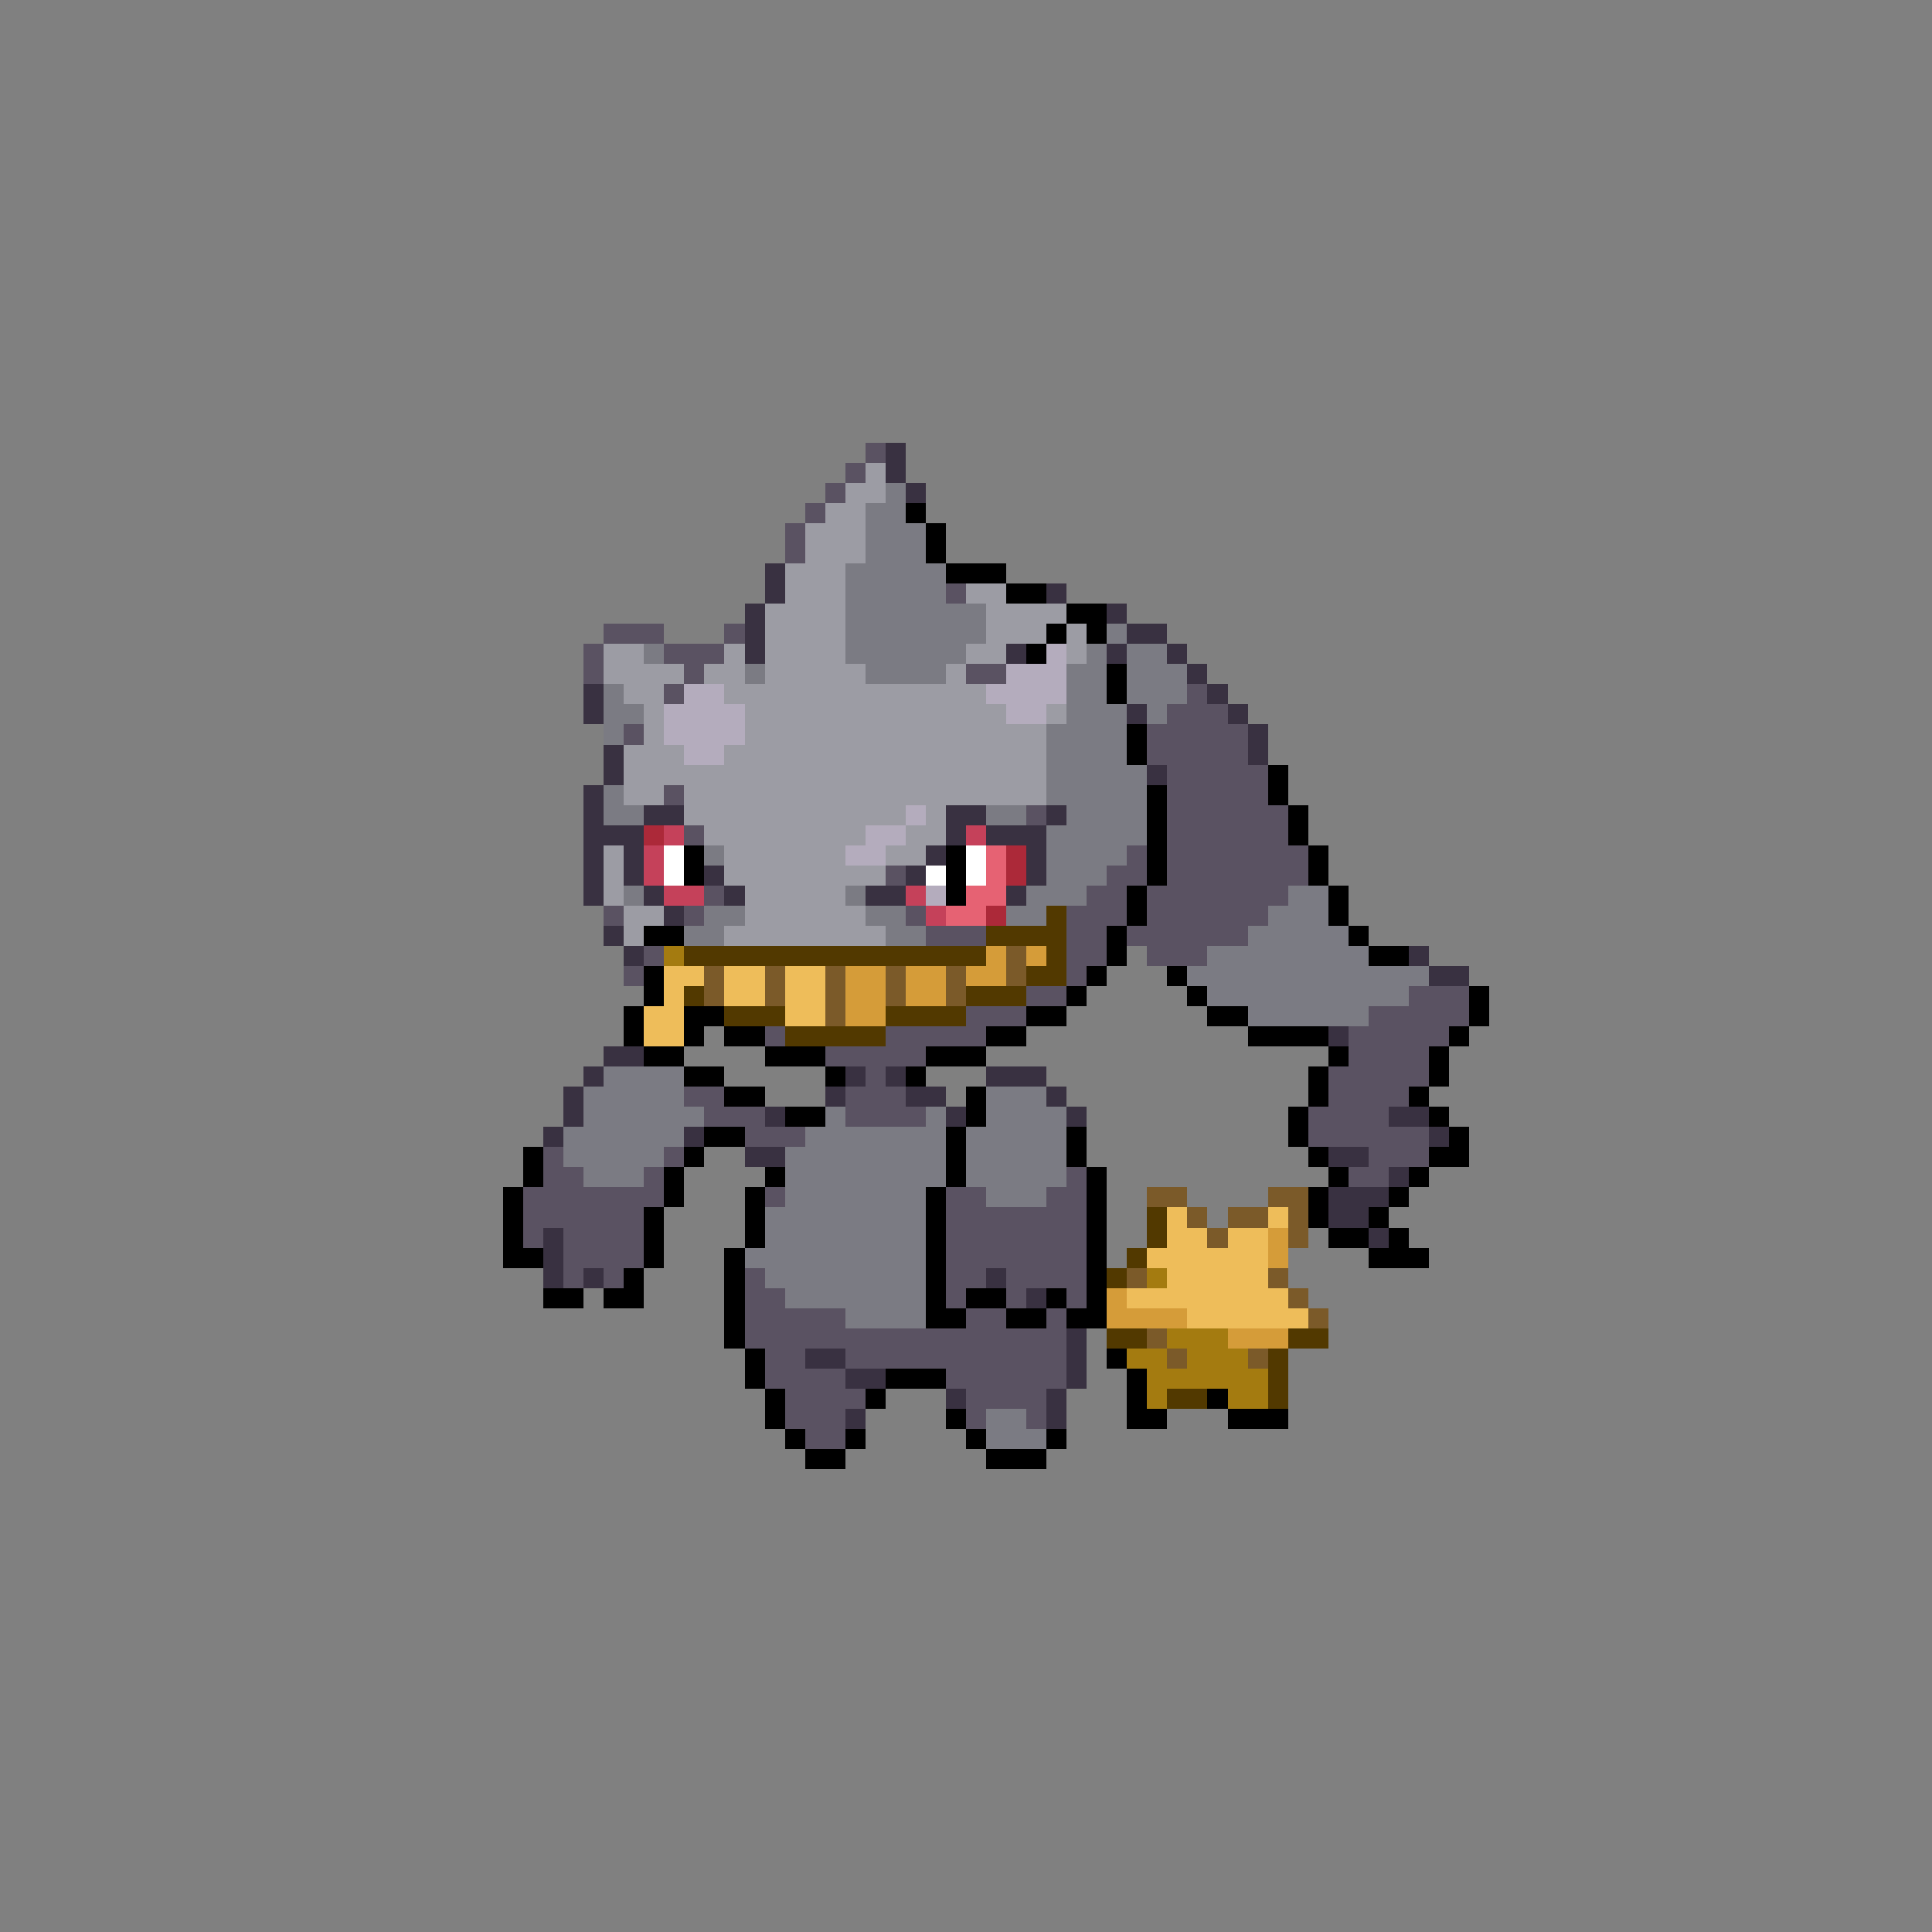 <svg xmlns="http://www.w3.org/2000/svg" viewBox="0 -0.5 96 96" shape-rendering="crispEdges">
<rect x="0" y="-0.5" width="96" height="96" fill="#808080" stroke="none"/>
<path stroke="#5a5262" d="M43 22h1M42 23h1M41 24h1M40 25h1M39 26h1M39 27h1M47 29h1M30 31h3M36 31h1M29 32h1M33 32h3M29 33h1M34 33h1M48 33h2M33 34h1M59 34h1M58 35h3M31 36h1M57 36h5M57 37h5M58 38h5M33 39h1M58 39h5M51 40h1M58 40h6M34 41h1M58 41h6M56 42h1M58 42h7M44 43h1M55 43h2M58 43h7M35 44h1M54 44h2M57 44h7M30 45h1M34 45h1M45 45h1M53 45h3M57 45h6M46 46h3M53 46h2M56 46h6M32 47h1M53 47h2M57 47h3M31 48h1M53 48h1M51 49h2M70 49h3M48 50h3M68 50h5M38 51h1M44 51h5M67 51h5M41 52h5M67 52h4M43 53h1M66 53h5M34 54h2M42 54h3M66 54h4M35 55h3M42 55h4M65 55h4M37 56h3M65 56h6M27 57h1M33 57h1M68 57h3M27 58h2M32 58h1M53 58h1M67 58h2M26 59h7M38 59h1M47 59h2M52 59h2M26 60h6M47 60h7M26 61h1M28 61h4M47 61h7M28 62h4M47 62h7M28 63h1M30 63h1M37 63h1M47 63h2M50 63h4M37 64h2M47 64h1M50 64h1M53 64h1M37 65h5M48 65h2M52 65h1M37 66h16M38 67h2M42 67h11M38 68h4M47 68h6M39 69h4M48 69h4M39 70h3M48 70h1M51 70h1M40 71h2" />
<path stroke="#393141" d="M44 22h1M44 23h1M45 24h1M38 28h1M38 29h1M52 29h1M37 30h1M55 30h1M37 31h1M56 31h2M37 32h1M50 32h1M55 32h1M58 32h1M59 33h1M29 34h1M60 34h1M29 35h1M56 35h1M61 35h1M62 36h1M30 37h1M62 37h1M30 38h1M57 38h1M29 39h1M29 40h1M32 40h2M47 40h2M52 40h1M29 41h3M47 41h1M49 41h3M29 42h1M31 42h1M46 42h1M51 42h1M29 43h1M31 43h1M35 43h1M45 43h1M51 43h1M29 44h1M32 44h1M36 44h1M43 44h2M50 44h1M33 45h1M30 46h1M31 47h1M70 47h1M71 48h2M66 51h1M30 52h2M29 53h1M42 53h1M44 53h1M49 53h3M28 54h1M41 54h1M45 54h2M52 54h1M28 55h1M38 55h1M47 55h1M53 55h1M69 55h2M27 56h1M34 56h1M71 56h1M37 57h2M66 57h2M69 58h1M66 59h3M66 60h2M27 61h1M68 61h1M27 62h1M27 63h1M29 63h1M49 63h1M51 64h1M53 66h1M40 67h2M53 67h1M42 68h2M53 68h1M47 69h1M52 69h1M42 70h1M52 70h1" />
<path stroke="#9c9ca4" d="M43 23h1M42 24h2M41 25h2M40 26h3M40 27h3M39 28h3M39 29h3M48 29h2M38 30h4M49 30h4M38 31h4M49 31h3M53 31h1M30 32h2M36 32h1M38 32h4M48 32h2M53 32h1M30 33h4M35 33h2M38 33h5M47 33h1M31 34h2M36 34h13M32 35h1M37 35h13M52 35h1M32 36h1M37 36h15M31 37h3M36 37h16M31 38h21M31 39h2M34 39h18M34 40h11M46 40h1M35 41h8M45 41h2M30 42h1M36 42h6M44 42h2M30 43h1M36 43h8M30 44h1M37 44h5M31 45h2M37 45h6M31 46h1M36 46h8" />
<path stroke="#7b7b83" d="M44 24h1M43 25h2M43 26h3M43 27h3M42 28h5M42 29h5M42 30h7M42 31h7M55 31h1M32 32h1M42 32h6M54 32h1M56 32h2M37 33h1M43 33h4M53 33h2M56 33h3M30 34h1M53 34h2M56 34h3M30 35h2M53 35h3M57 35h1M30 36h1M52 36h4M52 37h4M52 38h5M30 39h1M52 39h5M30 40h2M49 40h2M53 40h4M52 41h5M35 42h1M52 42h4M52 43h3M31 44h1M42 44h1M51 44h3M64 44h2M35 45h2M43 45h2M50 45h2M63 45h3M34 46h2M44 46h2M62 46h5M60 47h8M59 48h12M60 49h10M62 50h6M30 53h4M29 54h5M49 54h3M29 55h6M41 55h1M46 55h1M49 55h4M28 56h6M40 56h7M48 56h5M28 57h5M39 57h8M48 57h5M29 58h3M39 58h8M48 58h5M39 59h7M49 59h3M38 60h8M38 61h8M37 62h9M38 63h8M39 64h7M42 65h4M49 70h2M49 71h3" />
<path stroke="#000000" d="M45 25h1M46 26h1M46 27h1M47 28h3M50 29h2M53 30h2M52 31h1M54 31h1M51 32h1M55 33h1M55 34h1M56 36h1M56 37h1M63 38h1M57 39h1M63 39h1M57 40h1M64 40h1M57 41h1M64 41h1M34 42h1M47 42h1M57 42h1M65 42h1M34 43h1M47 43h1M57 43h1M65 43h1M47 44h1M56 44h1M66 44h1M56 45h1M66 45h1M32 46h2M55 46h1M67 46h1M55 47h1M68 47h2M32 48h1M54 48h1M58 48h1M32 49h1M53 49h1M59 49h1M73 49h1M31 50h1M34 50h2M51 50h2M60 50h2M73 50h1M31 51h1M34 51h1M36 51h2M49 51h2M62 51h4M72 51h1M32 52h2M38 52h3M46 52h3M66 52h1M71 52h1M34 53h2M41 53h1M45 53h1M65 53h1M71 53h1M36 54h2M48 54h1M65 54h1M70 54h1M39 55h2M48 55h1M64 55h1M71 55h1M35 56h2M47 56h1M53 56h1M64 56h1M72 56h1M26 57h1M34 57h1M47 57h1M53 57h1M65 57h1M71 57h2M26 58h1M33 58h1M38 58h1M47 58h1M54 58h1M66 58h1M70 58h1M25 59h1M33 59h1M37 59h1M46 59h1M54 59h1M65 59h1M69 59h1M25 60h1M32 60h1M37 60h1M46 60h1M54 60h1M65 60h1M68 60h1M25 61h1M32 61h1M37 61h1M46 61h1M54 61h1M66 61h2M69 61h1M25 62h2M32 62h1M36 62h1M46 62h1M54 62h1M68 62h3M31 63h1M36 63h1M46 63h1M54 63h1M27 64h2M30 64h2M36 64h1M46 64h1M48 64h2M52 64h1M54 64h1M36 65h1M46 65h2M50 65h2M53 65h2M36 66h1M37 67h1M55 67h1M37 68h1M44 68h3M56 68h1M38 69h1M43 69h1M56 69h1M60 69h1M38 70h1M47 70h1M56 70h2M61 70h3M39 71h1M42 71h1M48 71h1M52 71h1M40 72h2M49 72h3" />
<path stroke="#b4acbd" d="M52 32h1M50 33h3M34 34h2M49 34h4M33 35h4M50 35h2M33 36h4M34 37h2M45 40h1M43 41h2M42 42h2M46 44h1" />
<path stroke="#ac2939" d="M32 41h1M50 42h1M50 43h1M49 45h1" />
<path stroke="#c5415a" d="M33 41h1M48 41h1M32 42h1M32 43h1M33 44h2M45 44h1M46 45h1" />
<path stroke="#ffffff" d="M33 42h1M48 42h1M33 43h1M46 43h1M48 43h1" />
<path stroke="#e66273" d="M49 42h1M49 43h1M48 44h2M47 45h2" />
<path stroke="#523900" d="M52 45h1M49 46h4M34 47h15M52 47h1M51 48h2M34 49h1M48 49h3M36 50h3M44 50h4M39 51h5M57 60h1M57 61h1M56 62h1M55 63h1M55 66h2M64 66h2M63 67h1M63 68h1M58 69h2M63 69h1" />
<path stroke="#a47b10" d="M33 47h1M57 63h1M58 66h3M56 67h2M59 67h3M57 68h6M57 69h1M61 69h2" />
<path stroke="#d59c39" d="M49 47h1M51 47h1M42 48h2M45 48h2M48 48h2M42 49h2M45 49h2M42 50h2M63 61h1M63 62h1M55 64h1M55 65h4M61 66h3" />
<path stroke="#7b5a29" d="M50 47h1M35 48h1M38 48h1M41 48h1M44 48h1M47 48h1M50 48h1M35 49h1M38 49h1M41 49h1M44 49h1M47 49h1M41 50h1M57 59h2M63 59h2M59 60h1M61 60h2M64 60h1M60 61h1M64 61h1M56 63h1M63 63h1M64 64h1M65 65h1M57 66h1M58 67h1M62 67h1" />
<path stroke="#eebd5a" d="M33 48h2M36 48h2M39 48h2M33 49h1M36 49h2M39 49h2M32 50h2M39 50h2M32 51h2M58 60h1M63 60h1M58 61h2M61 61h2M57 62h6M58 63h5M56 64h8M59 65h6" />
</svg>